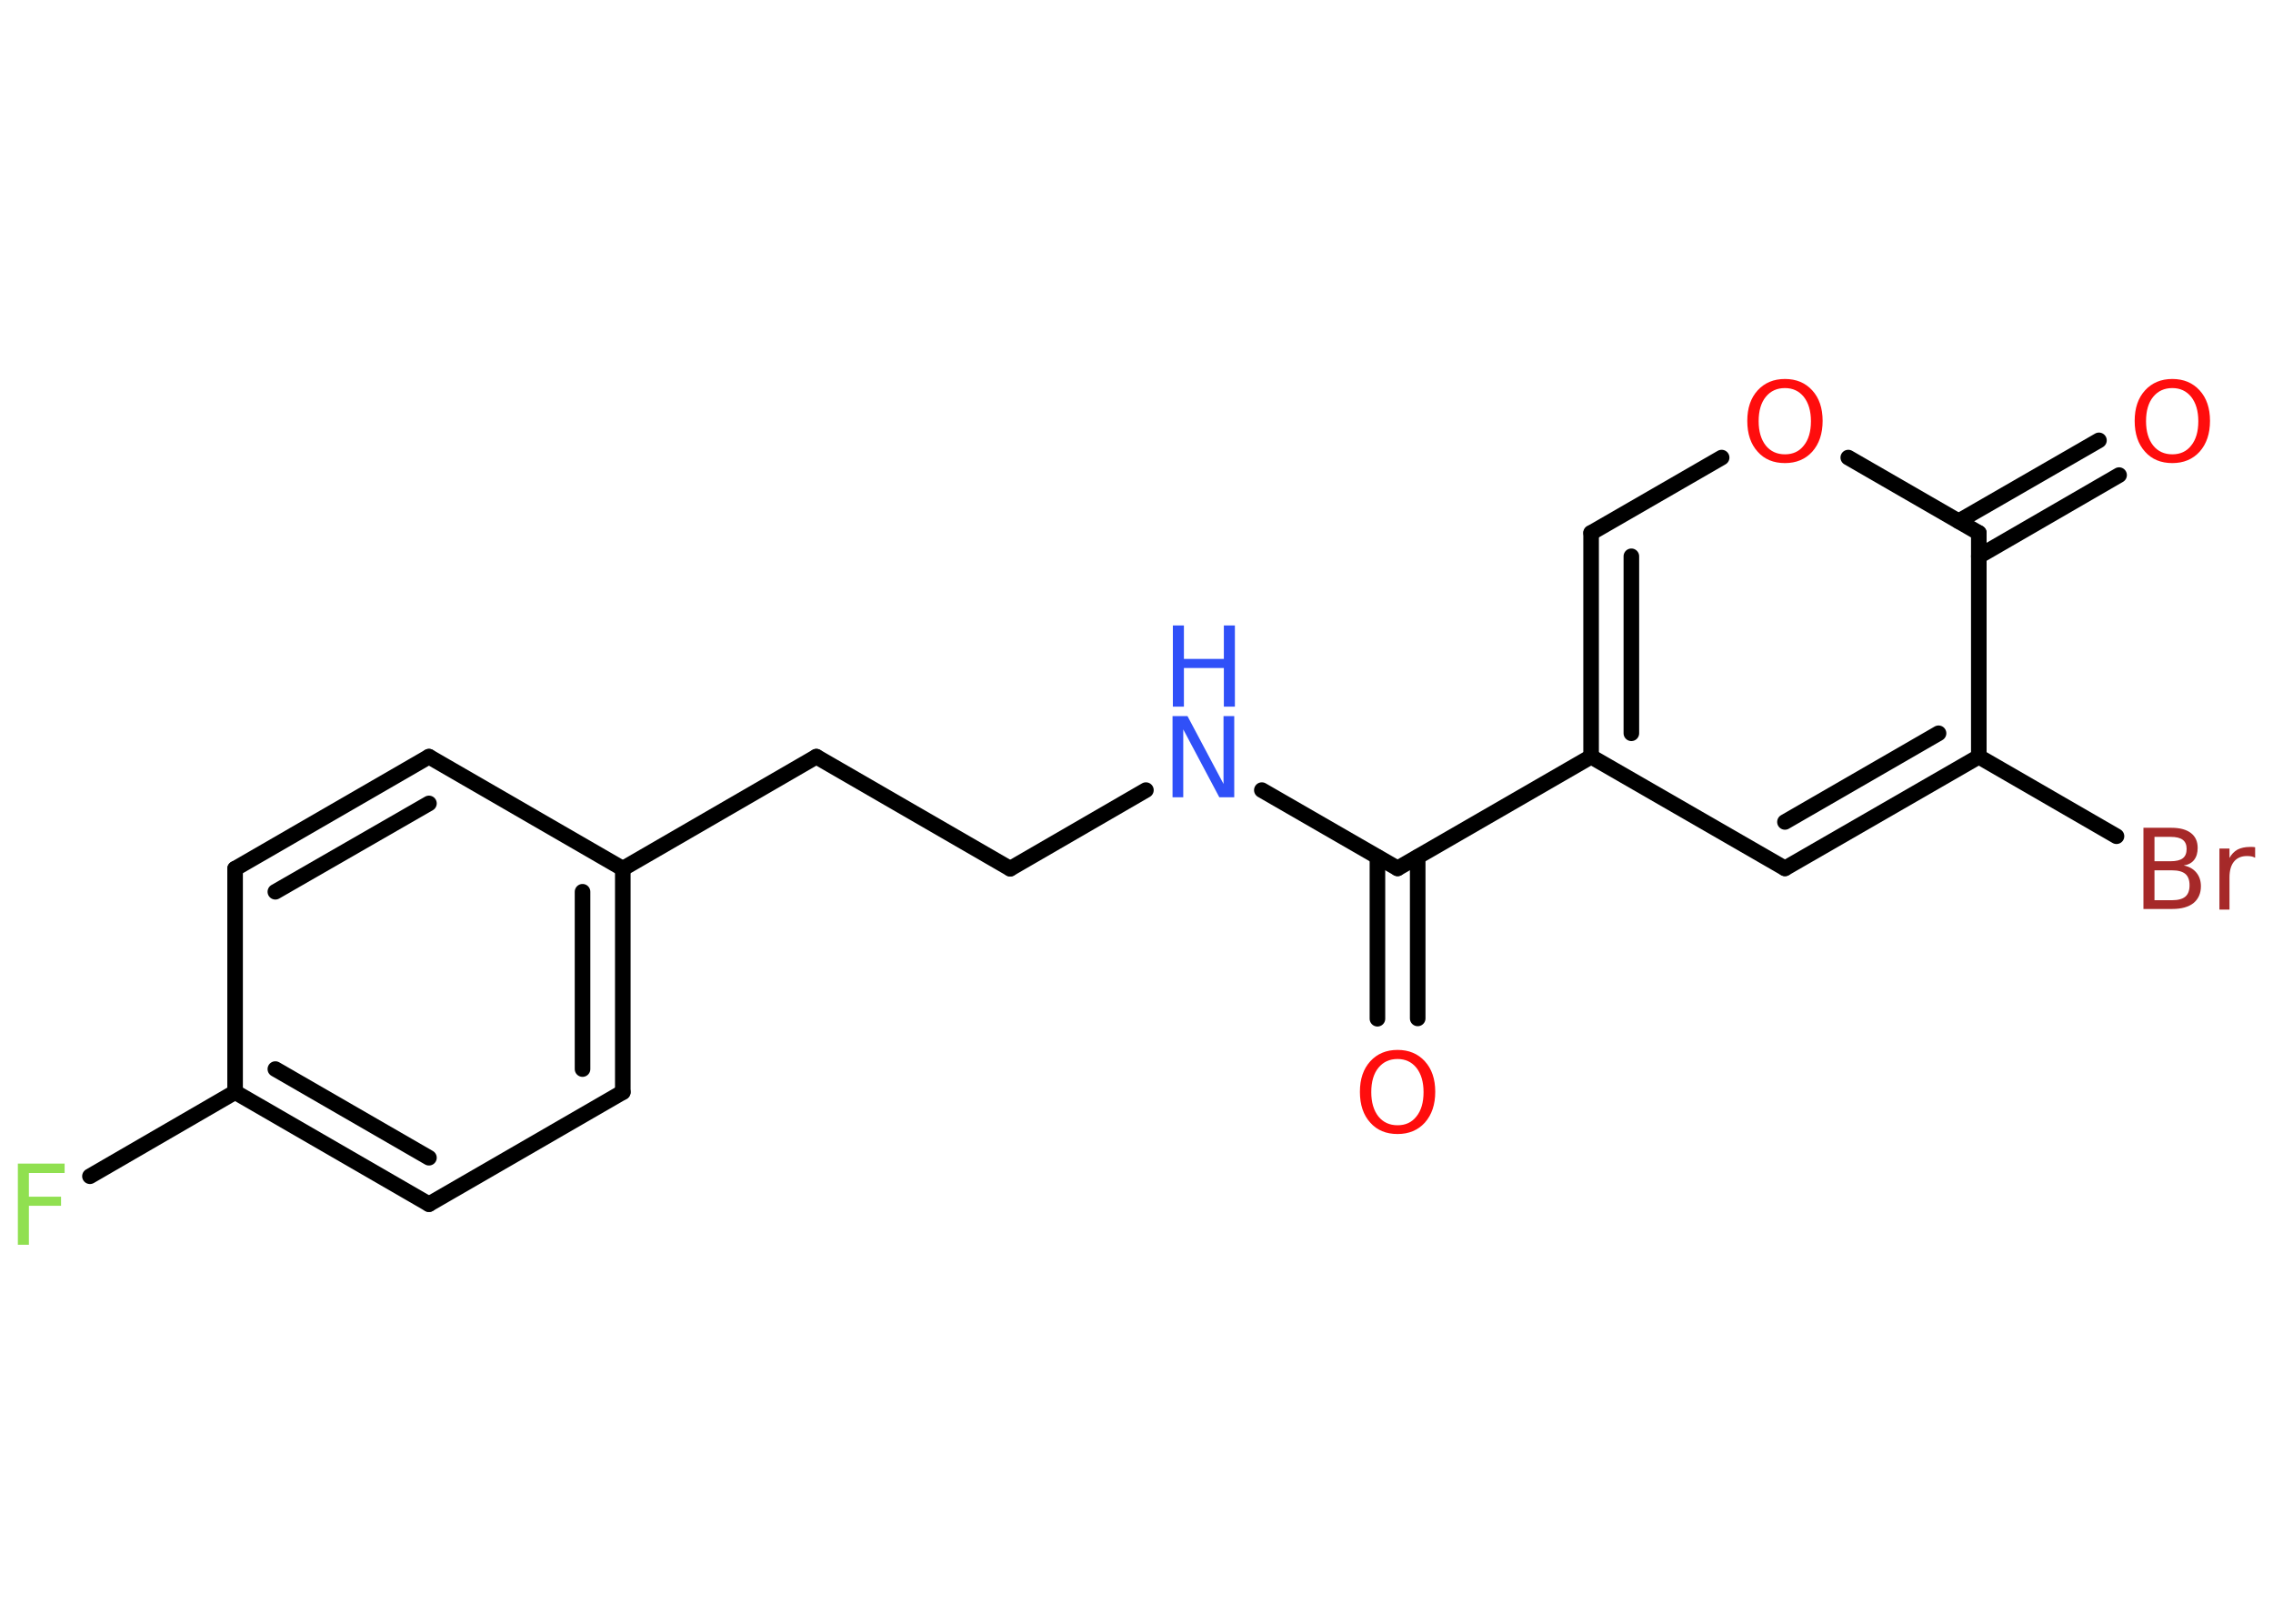 <?xml version='1.0' encoding='UTF-8'?>
<!DOCTYPE svg PUBLIC "-//W3C//DTD SVG 1.1//EN" "http://www.w3.org/Graphics/SVG/1.1/DTD/svg11.dtd">
<svg version='1.2' xmlns='http://www.w3.org/2000/svg' xmlns:xlink='http://www.w3.org/1999/xlink' width='70.0mm' height='50.0mm' viewBox='0 0 70.0 50.0'>
  <desc>Generated by the Chemistry Development Kit (http://github.com/cdk)</desc>
  <g stroke-linecap='round' stroke-linejoin='round' stroke='#000000' stroke-width='.48' fill='#FF0D0D'>
    <rect x='.0' y='.0' width='70.0' height='50.0' fill='#FFFFFF' stroke='none'/>
    <g id='mol1' class='mol'>
      <g id='mol1bnd1' class='bond'>
        <line x1='42.42' y1='31.37' x2='42.42' y2='26.39'/>
        <line x1='43.66' y1='31.36' x2='43.66' y2='26.39'/>
      </g>
      <line id='mol1bnd2' class='bond' x1='43.04' y1='26.74' x2='38.86' y2='24.33'/>
      <line id='mol1bnd3' class='bond' x1='35.29' y1='24.33' x2='31.11' y2='26.75'/>
      <line id='mol1bnd4' class='bond' x1='31.11' y1='26.75' x2='25.14' y2='23.3'/>
      <line id='mol1bnd5' class='bond' x1='25.14' y1='23.3' x2='19.18' y2='26.75'/>
      <g id='mol1bnd6' class='bond'>
        <line x1='19.18' y1='33.63' x2='19.18' y2='26.75'/>
        <line x1='17.94' y1='32.92' x2='17.94' y2='27.46'/>
      </g>
      <line id='mol1bnd7' class='bond' x1='19.18' y1='33.63' x2='13.21' y2='37.08'/>
      <g id='mol1bnd8' class='bond'>
        <line x1='7.24' y1='33.63' x2='13.21' y2='37.08'/>
        <line x1='8.48' y1='32.92' x2='13.21' y2='35.65'/>
      </g>
      <line id='mol1bnd9' class='bond' x1='7.24' y1='33.63' x2='2.77' y2='36.22'/>
      <line id='mol1bnd10' class='bond' x1='7.24' y1='33.63' x2='7.24' y2='26.75'/>
      <g id='mol1bnd11' class='bond'>
        <line x1='13.21' y1='23.3' x2='7.24' y2='26.75'/>
        <line x1='13.21' y1='24.74' x2='8.48' y2='27.46'/>
      </g>
      <line id='mol1bnd12' class='bond' x1='19.18' y1='26.75' x2='13.21' y2='23.3'/>
      <line id='mol1bnd13' class='bond' x1='43.04' y1='26.74' x2='49.0' y2='23.3'/>
      <g id='mol1bnd14' class='bond'>
        <line x1='49.0' y1='16.41' x2='49.0' y2='23.3'/>
        <line x1='50.24' y1='17.13' x2='50.24' y2='22.58'/>
      </g>
      <line id='mol1bnd15' class='bond' x1='49.0' y1='16.41' x2='53.02' y2='14.09'/>
      <line id='mol1bnd16' class='bond' x1='56.92' y1='14.09' x2='60.94' y2='16.41'/>
      <g id='mol1bnd17' class='bond'>
        <line x1='60.32' y1='16.05' x2='64.64' y2='13.56'/>
        <line x1='60.94' y1='17.13' x2='65.26' y2='14.63'/>
      </g>
      <line id='mol1bnd18' class='bond' x1='60.94' y1='16.41' x2='60.94' y2='23.3'/>
      <line id='mol1bnd19' class='bond' x1='60.94' y1='23.3' x2='65.18' y2='25.75'/>
      <g id='mol1bnd20' class='bond'>
        <line x1='54.97' y1='26.74' x2='60.94' y2='23.3'/>
        <line x1='54.97' y1='25.31' x2='59.7' y2='22.58'/>
      </g>
      <line id='mol1bnd21' class='bond' x1='49.0' y1='23.3' x2='54.97' y2='26.74'/>
      <path id='mol1atm1' class='atom' d='M43.04 32.61q-.37 .0 -.59 .27q-.22 .27 -.22 .75q.0 .47 .22 .75q.22 .27 .59 .27q.37 .0 .58 -.27q.22 -.27 .22 -.75q.0 -.47 -.22 -.75q-.22 -.27 -.58 -.27zM43.04 32.33q.52 .0 .84 .35q.32 .35 .32 .94q.0 .59 -.32 .95q-.32 .35 -.84 .35q-.53 .0 -.84 -.35q-.32 -.35 -.32 -.95q.0 -.59 .32 -.94q.32 -.35 .84 -.35z' stroke='none'/>
      <g id='mol1atm3' class='atom'>
        <path d='M36.12 22.05h.45l1.11 2.09v-2.09h.33v2.5h-.46l-1.11 -2.09v2.09h-.33v-2.5z' stroke='none' fill='#3050F8'/>
        <path d='M36.12 19.26h.34v1.03h1.23v-1.03h.34v2.5h-.34v-1.19h-1.23v1.19h-.34v-2.5z' stroke='none' fill='#3050F8'/>
      </g>
      <path id='mol1atm10' class='atom' d='M.56 35.83h1.43v.29h-1.1v.73h.99v.28h-.99v1.2h-.34v-2.5z' stroke='none' fill='#90E050'/>
      <path id='mol1atm15' class='atom' d='M54.97 11.95q-.37 .0 -.59 .27q-.22 .27 -.22 .75q.0 .47 .22 .75q.22 .27 .59 .27q.37 .0 .58 -.27q.22 -.27 .22 -.75q.0 -.47 -.22 -.75q-.22 -.27 -.58 -.27zM54.97 11.67q.52 .0 .84 .35q.32 .35 .32 .94q.0 .59 -.32 .95q-.32 .35 -.84 .35q-.53 .0 -.84 -.35q-.32 -.35 -.32 -.95q.0 -.59 .32 -.94q.32 -.35 .84 -.35z' stroke='none'/>
      <path id='mol1atm17' class='atom' d='M66.9 11.95q-.37 .0 -.59 .27q-.22 .27 -.22 .75q.0 .47 .22 .75q.22 .27 .59 .27q.37 .0 .58 -.27q.22 -.27 .22 -.75q.0 -.47 -.22 -.75q-.22 -.27 -.58 -.27zM66.9 11.67q.52 .0 .84 .35q.32 .35 .32 .94q.0 .59 -.32 .95q-.32 .35 -.84 .35q-.53 .0 -.84 -.35q-.32 -.35 -.32 -.95q.0 -.59 .32 -.94q.32 -.35 .84 -.35z' stroke='none'/>
      <path id='mol1atm19' class='atom' d='M66.35 26.8v.92h.54q.28 .0 .41 -.11q.13 -.11 .13 -.35q.0 -.24 -.13 -.35q-.13 -.11 -.41 -.11h-.54zM66.35 25.77v.75h.5q.25 .0 .37 -.09q.12 -.09 .12 -.29q.0 -.19 -.12 -.28q-.12 -.09 -.37 -.09h-.5zM66.01 25.49h.86q.39 .0 .6 .16q.21 .16 .21 .46q.0 .23 -.11 .37q-.11 .14 -.32 .17q.25 .05 .39 .22q.14 .17 .14 .42q.0 .33 -.23 .52q-.23 .18 -.65 .18h-.89v-2.5zM69.44 26.41q-.05 -.03 -.11 -.04q-.06 -.01 -.13 -.01q-.26 .0 -.4 .17q-.14 .17 -.14 .49v.99h-.31v-1.88h.31v.29q.09 -.17 .25 -.26q.16 -.08 .38 -.08q.03 .0 .07 .0q.04 .0 .09 .01v.32z' stroke='none' fill='#A62929'/>
    </g>
  </g>
</svg>
